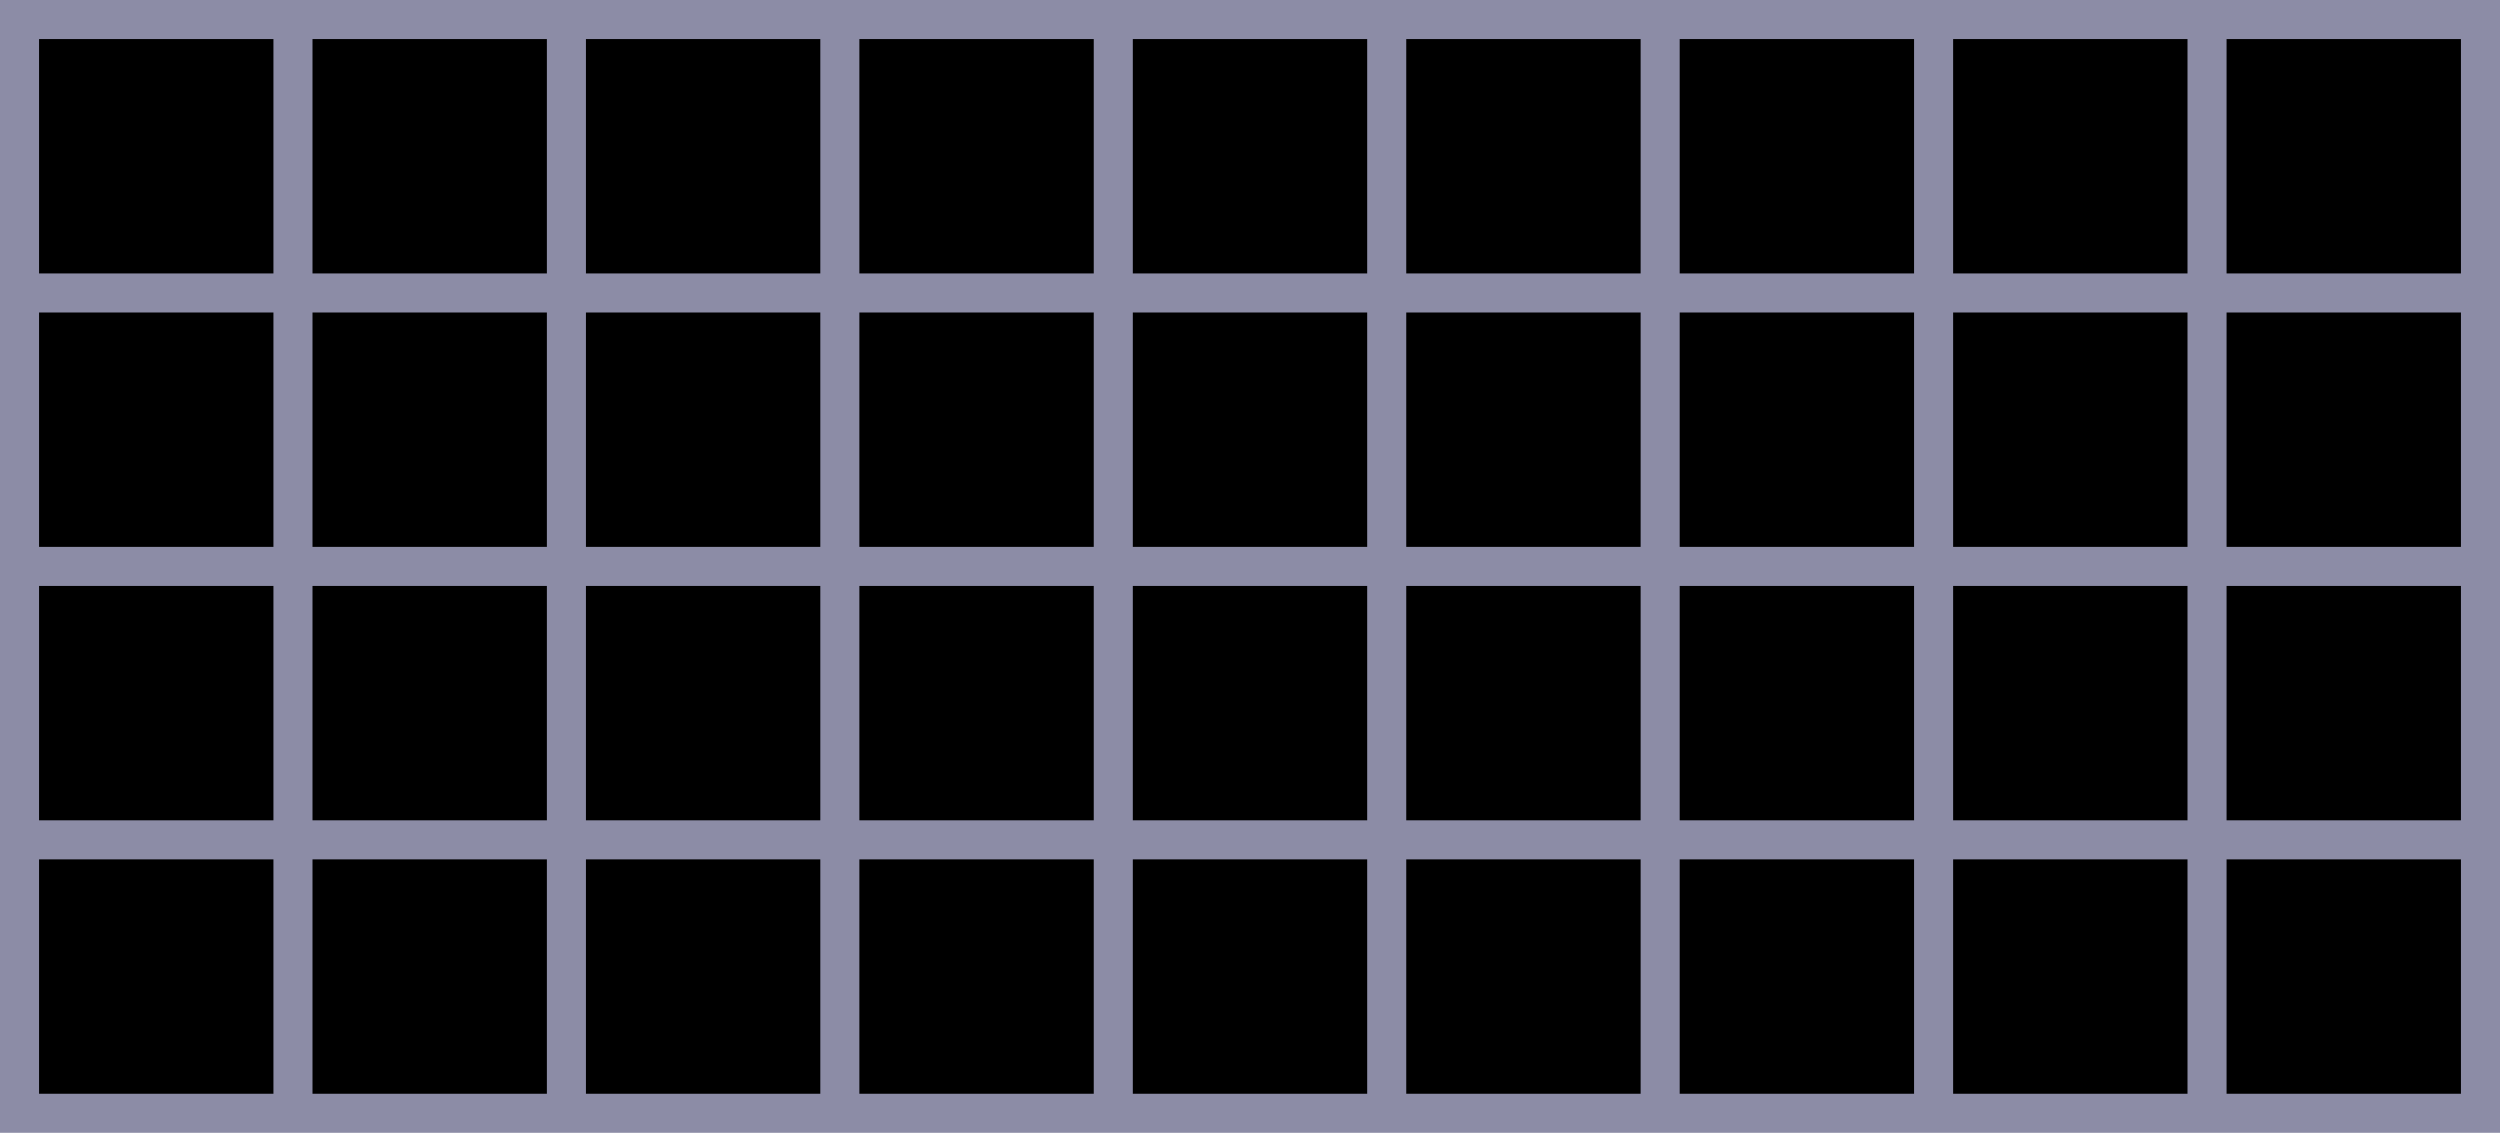<svg width="512" height="232" viewBox="0 0 512 232" fill="none" xmlns="http://www.w3.org/2000/svg">
    <rect x="0" y="0" width="512" height="232" fill="#8C8CA6"/>

    <rect x="8" y="8" width="48" height="48" fill="#000000"/>
    <rect x="64" y="8" width="48" height="48" fill="#000000"/>
    <rect x="120" y="8" width="48" height="48" fill="#000000"/>
    <rect x="176" y="8" width="48" height="48" fill="#000000"/>
    <rect x="232" y="8" width="48" height="48" fill="#000000"/>
    <rect x="288" y="8" width="48" height="48" fill="#000000"/>
    <rect x="344" y="8" width="48" height="48" fill="#000000"/>
    <rect x="400" y="8" width="48" height="48" fill="#000000"/>
    <rect x="456" y="8" width="48" height="48" fill="#000000"/>

    <rect x="8" y="64" width="48" height="48" fill="#000000"/>
    <rect x="64" y="64" width="48" height="48" fill="#000000"/>
    <rect x="120" y="64" width="48" height="48" fill="#000000"/>
    <rect x="176" y="64" width="48" height="48" fill="#000000"/>
    <rect x="232" y="64" width="48" height="48" fill="#000000"/>
    <rect x="288" y="64" width="48" height="48" fill="#000000"/>
    <rect x="344" y="64" width="48" height="48" fill="#000000"/>
    <rect x="400" y="64" width="48" height="48" fill="#000000"/>
    <rect x="456" y="64" width="48" height="48" fill="#000000"/>

    <rect x="8" y="120" width="48" height="48" fill="#000000"/>
    <rect x="64" y="120" width="48" height="48" fill="#000000"/>
    <rect x="120" y="120" width="48" height="48" fill="#000000"/>
    <rect x="176" y="120" width="48" height="48" fill="#000000"/>
    <rect x="232" y="120" width="48" height="48" fill="#000000"/>
    <rect x="288" y="120" width="48" height="48" fill="#000000"/>
    <rect x="344" y="120" width="48" height="48" fill="#000000"/>
    <rect x="400" y="120" width="48" height="48" fill="#000000"/>
    <rect x="456" y="120" width="48" height="48" fill="#000000"/>

    <rect x="8" y="176" width="48" height="48" fill="#000000"/>
    <rect x="64" y="176" width="48" height="48" fill="#000000"/>
    <rect x="120" y="176" width="48" height="48" fill="#000000"/>
    <rect x="176" y="176" width="48" height="48" fill="#000000"/>
    <rect x="232" y="176" width="48" height="48" fill="#000000"/>
    <rect x="288" y="176" width="48" height="48" fill="#000000"/>
    <rect x="344" y="176" width="48" height="48" fill="#000000"/>
    <rect x="400" y="176" width="48" height="48" fill="#000000"/>
    <rect x="456" y="176" width="48" height="48" fill="#000000"/>
</svg>